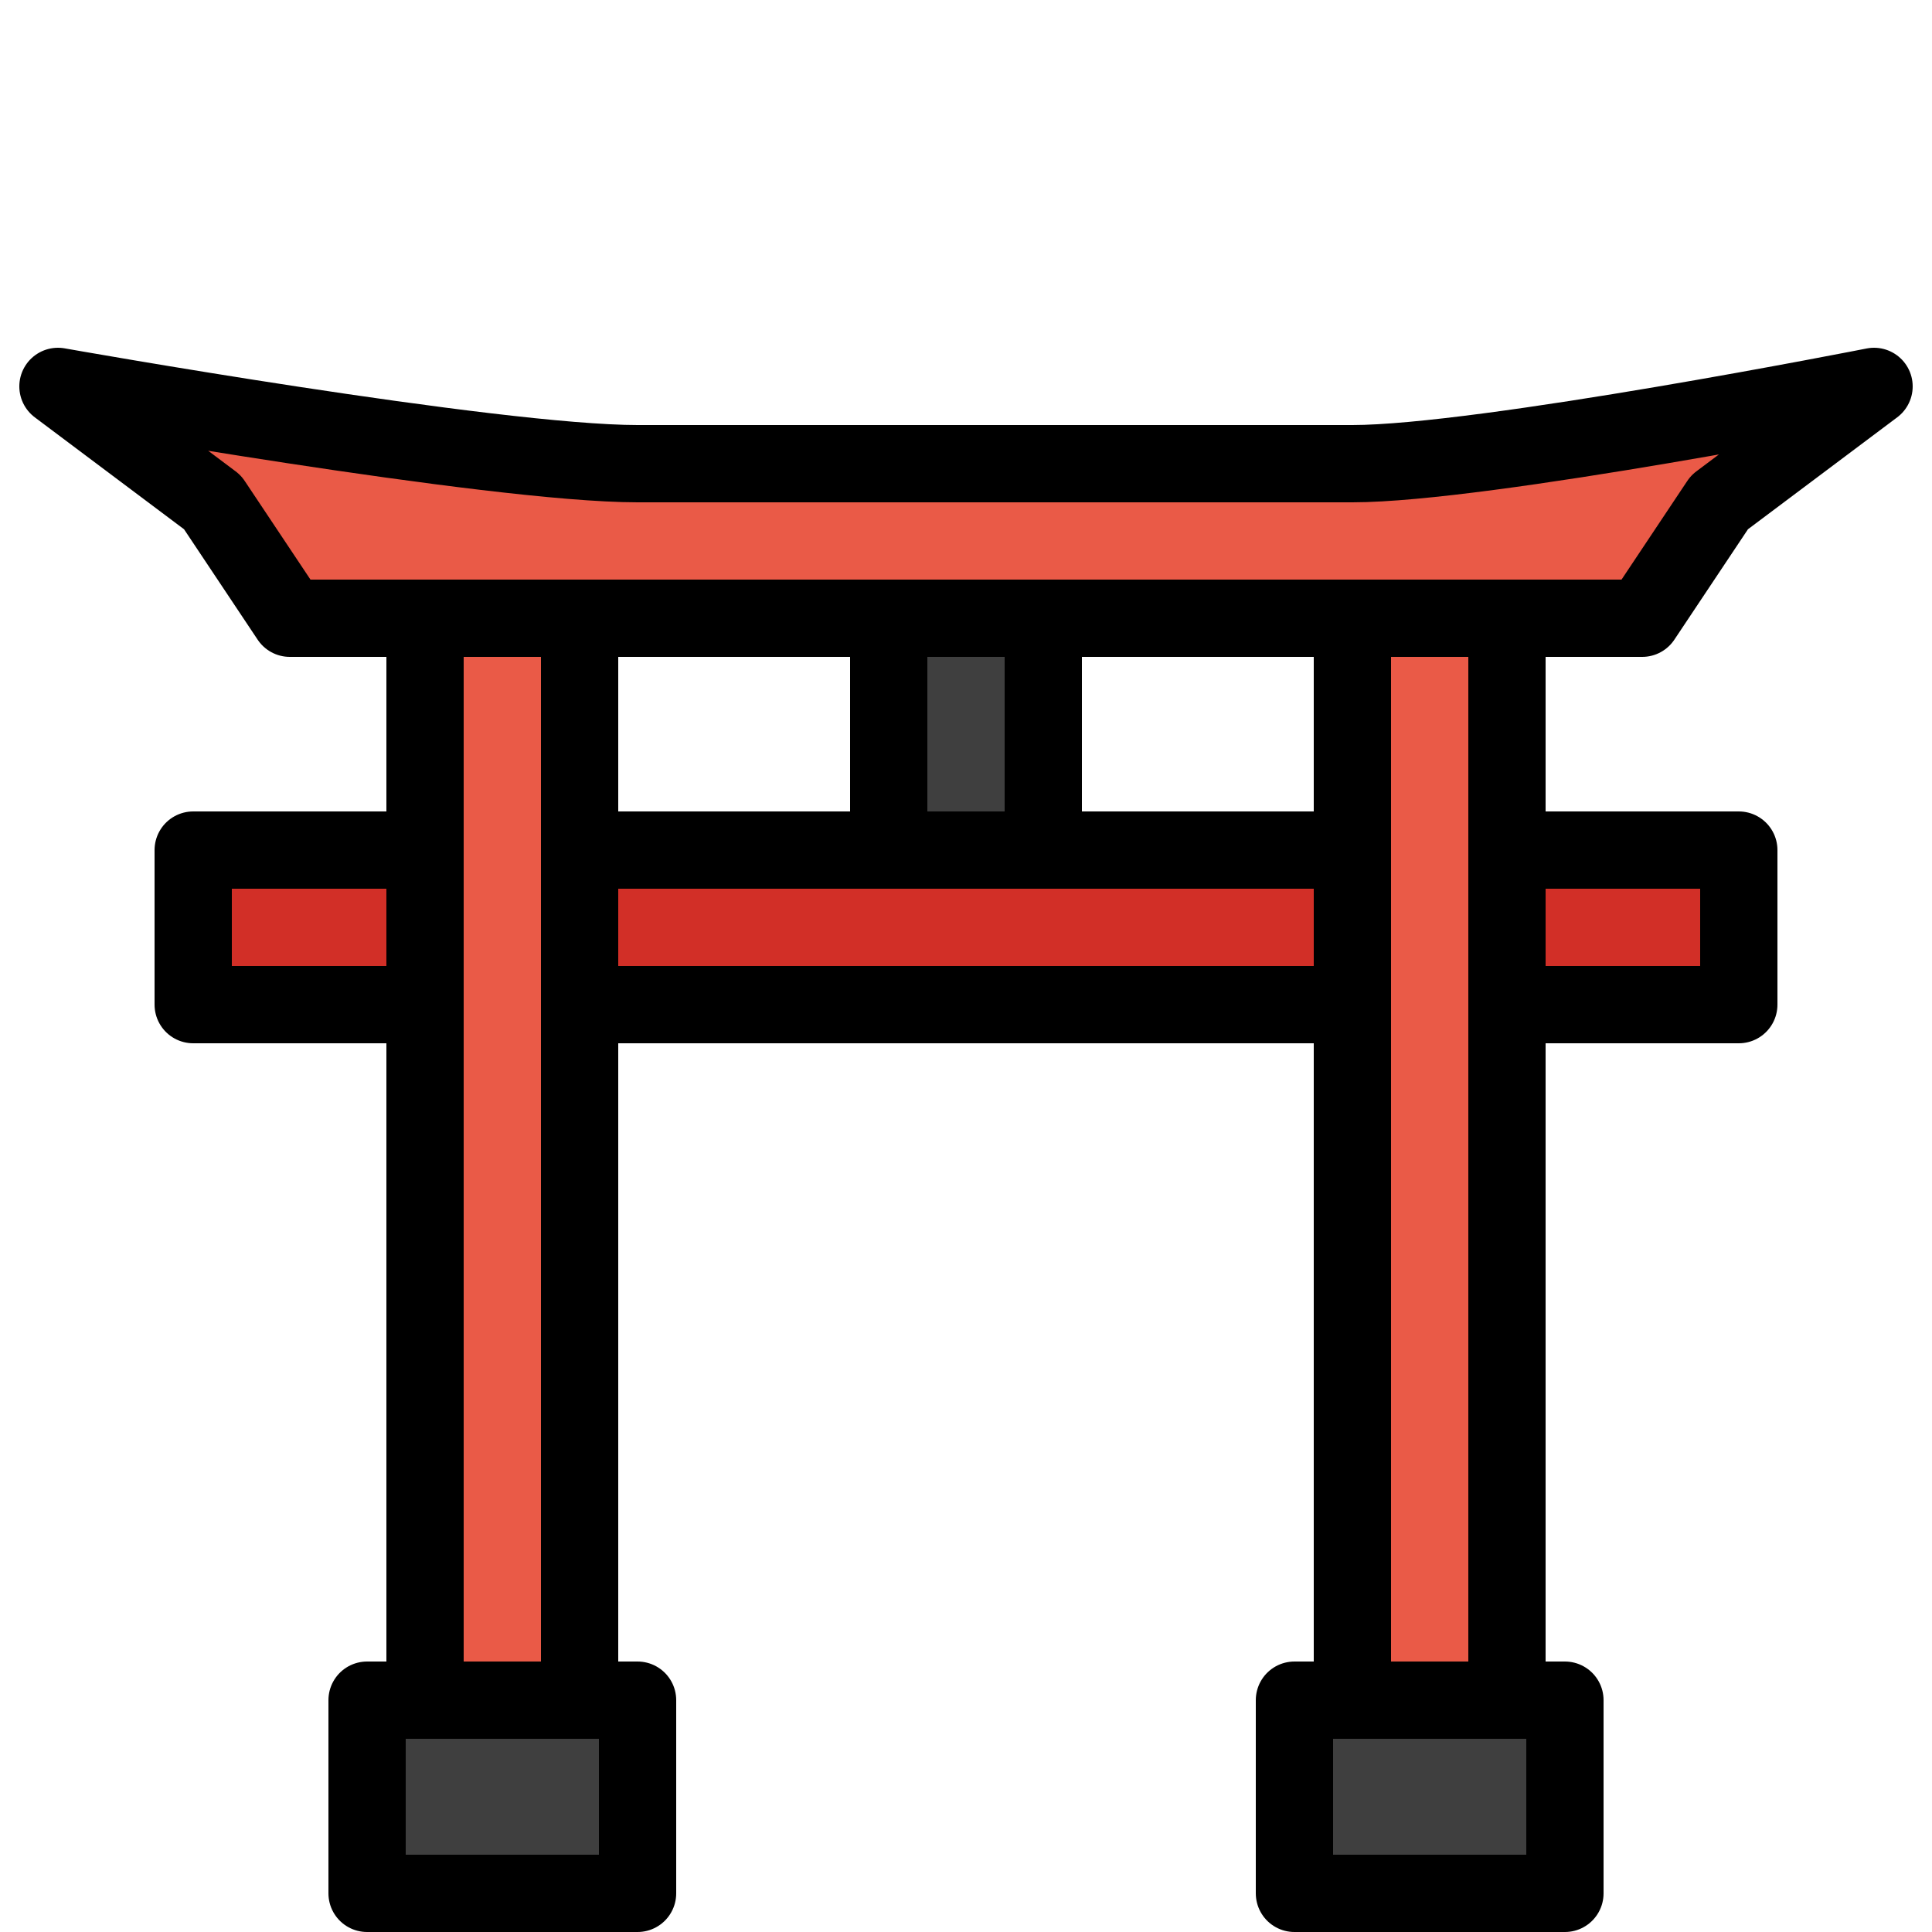 <svg id="emoji" viewBox="11 11 50 50" version="1.1" xmlns="http://www.w3.org/2000/svg">
<defs>
    <linearGradient id="yellow-gradient" x1="0%" y1="0%" x2="0%" y2="100%">
      <stop style="stop-color:#FDE02F;stop-opacity:1;" offset="0%" />
      <stop style="stop-color:#F7B209;stop-opacity:1;" offset="100%" />
    </linearGradient>
  </defs>
  <g id="color">
    <rect x="16" y="33" width="40" height="4" fill="#D22F27"/>
    <rect x="22" y="27" width="4" height="28" fill="#EA5A47"/>
    <rect x="46" y="27" width="4" height="28" fill="#EA5A47"/>
    <rect x="20.5" y="55" width="7" height="5" fill="#3F3F3F"/>
    <rect x="44.5" y="55" width="7" height="5" fill="#3F3F3F"/>
    <rect x="34" y="27" width="4" height="6" fill="#3F3F3F"/>
    <path fill="#EA5A47" d="M12.5,21c0,0,11.25,2,15,2c4.625,0,13.875,0,18.5,0C49.375,23,59.5,21,59.5,21l-4,3l-2,3h-35l-2-3 L12.5,21z"/>
  </g>
  <g id="hair"/>
  <g id="skin"/>
  <g id="skin-shadow"/>
  <g id="line">
    <rect x="16" y="33" width="6" height="4" fill="none" stroke="#000000" stroke-linecap="round" stroke-linejoin="round" stroke-miterlimit="10" stroke-width="2"/>
    <rect x="26" y="33" width="20" height="4" fill="none" stroke="#000000" stroke-linecap="round" stroke-linejoin="round" stroke-miterlimit="10" stroke-width="2"/>
    <rect x="50" y="33" width="6" height="4" fill="none" stroke="#000000" stroke-linecap="round" stroke-linejoin="round" stroke-miterlimit="10" stroke-width="2"/>
    <rect x="22" y="27" width="4" height="28" fill="none" stroke="#000000" stroke-linecap="round" stroke-linejoin="round" stroke-miterlimit="10" stroke-width="2"/>
    <rect x="46" y="27" width="4" height="28" fill="none" stroke="#000000" stroke-linecap="round" stroke-linejoin="round" stroke-miterlimit="10" stroke-width="2"/>
    <rect x="20.5" y="55" width="7" height="5" fill="none" stroke="#000000" stroke-linecap="round" stroke-linejoin="round" stroke-miterlimit="10" stroke-width="2"/>
    <rect x="44.5" y="55" width="7" height="5" fill="none" stroke="#000000" stroke-linecap="round" stroke-linejoin="round" stroke-miterlimit="10" stroke-width="2"/>
    <rect x="34" y="27" width="4" height="6" fill="none" stroke="#000000" stroke-linecap="round" stroke-linejoin="round" stroke-miterlimit="10" stroke-width="2"/>
    <path fill="none" stroke="#000000" stroke-linecap="round" stroke-linejoin="round" stroke-miterlimit="10" stroke-width="2" d="M59.5,21l-4,3l-2,3h-35l-2-3l-4-3c0,0,11.25,2,15,2H46C49.38,23,59.5,21,59.5,21z"/>
  </g>
</svg>
